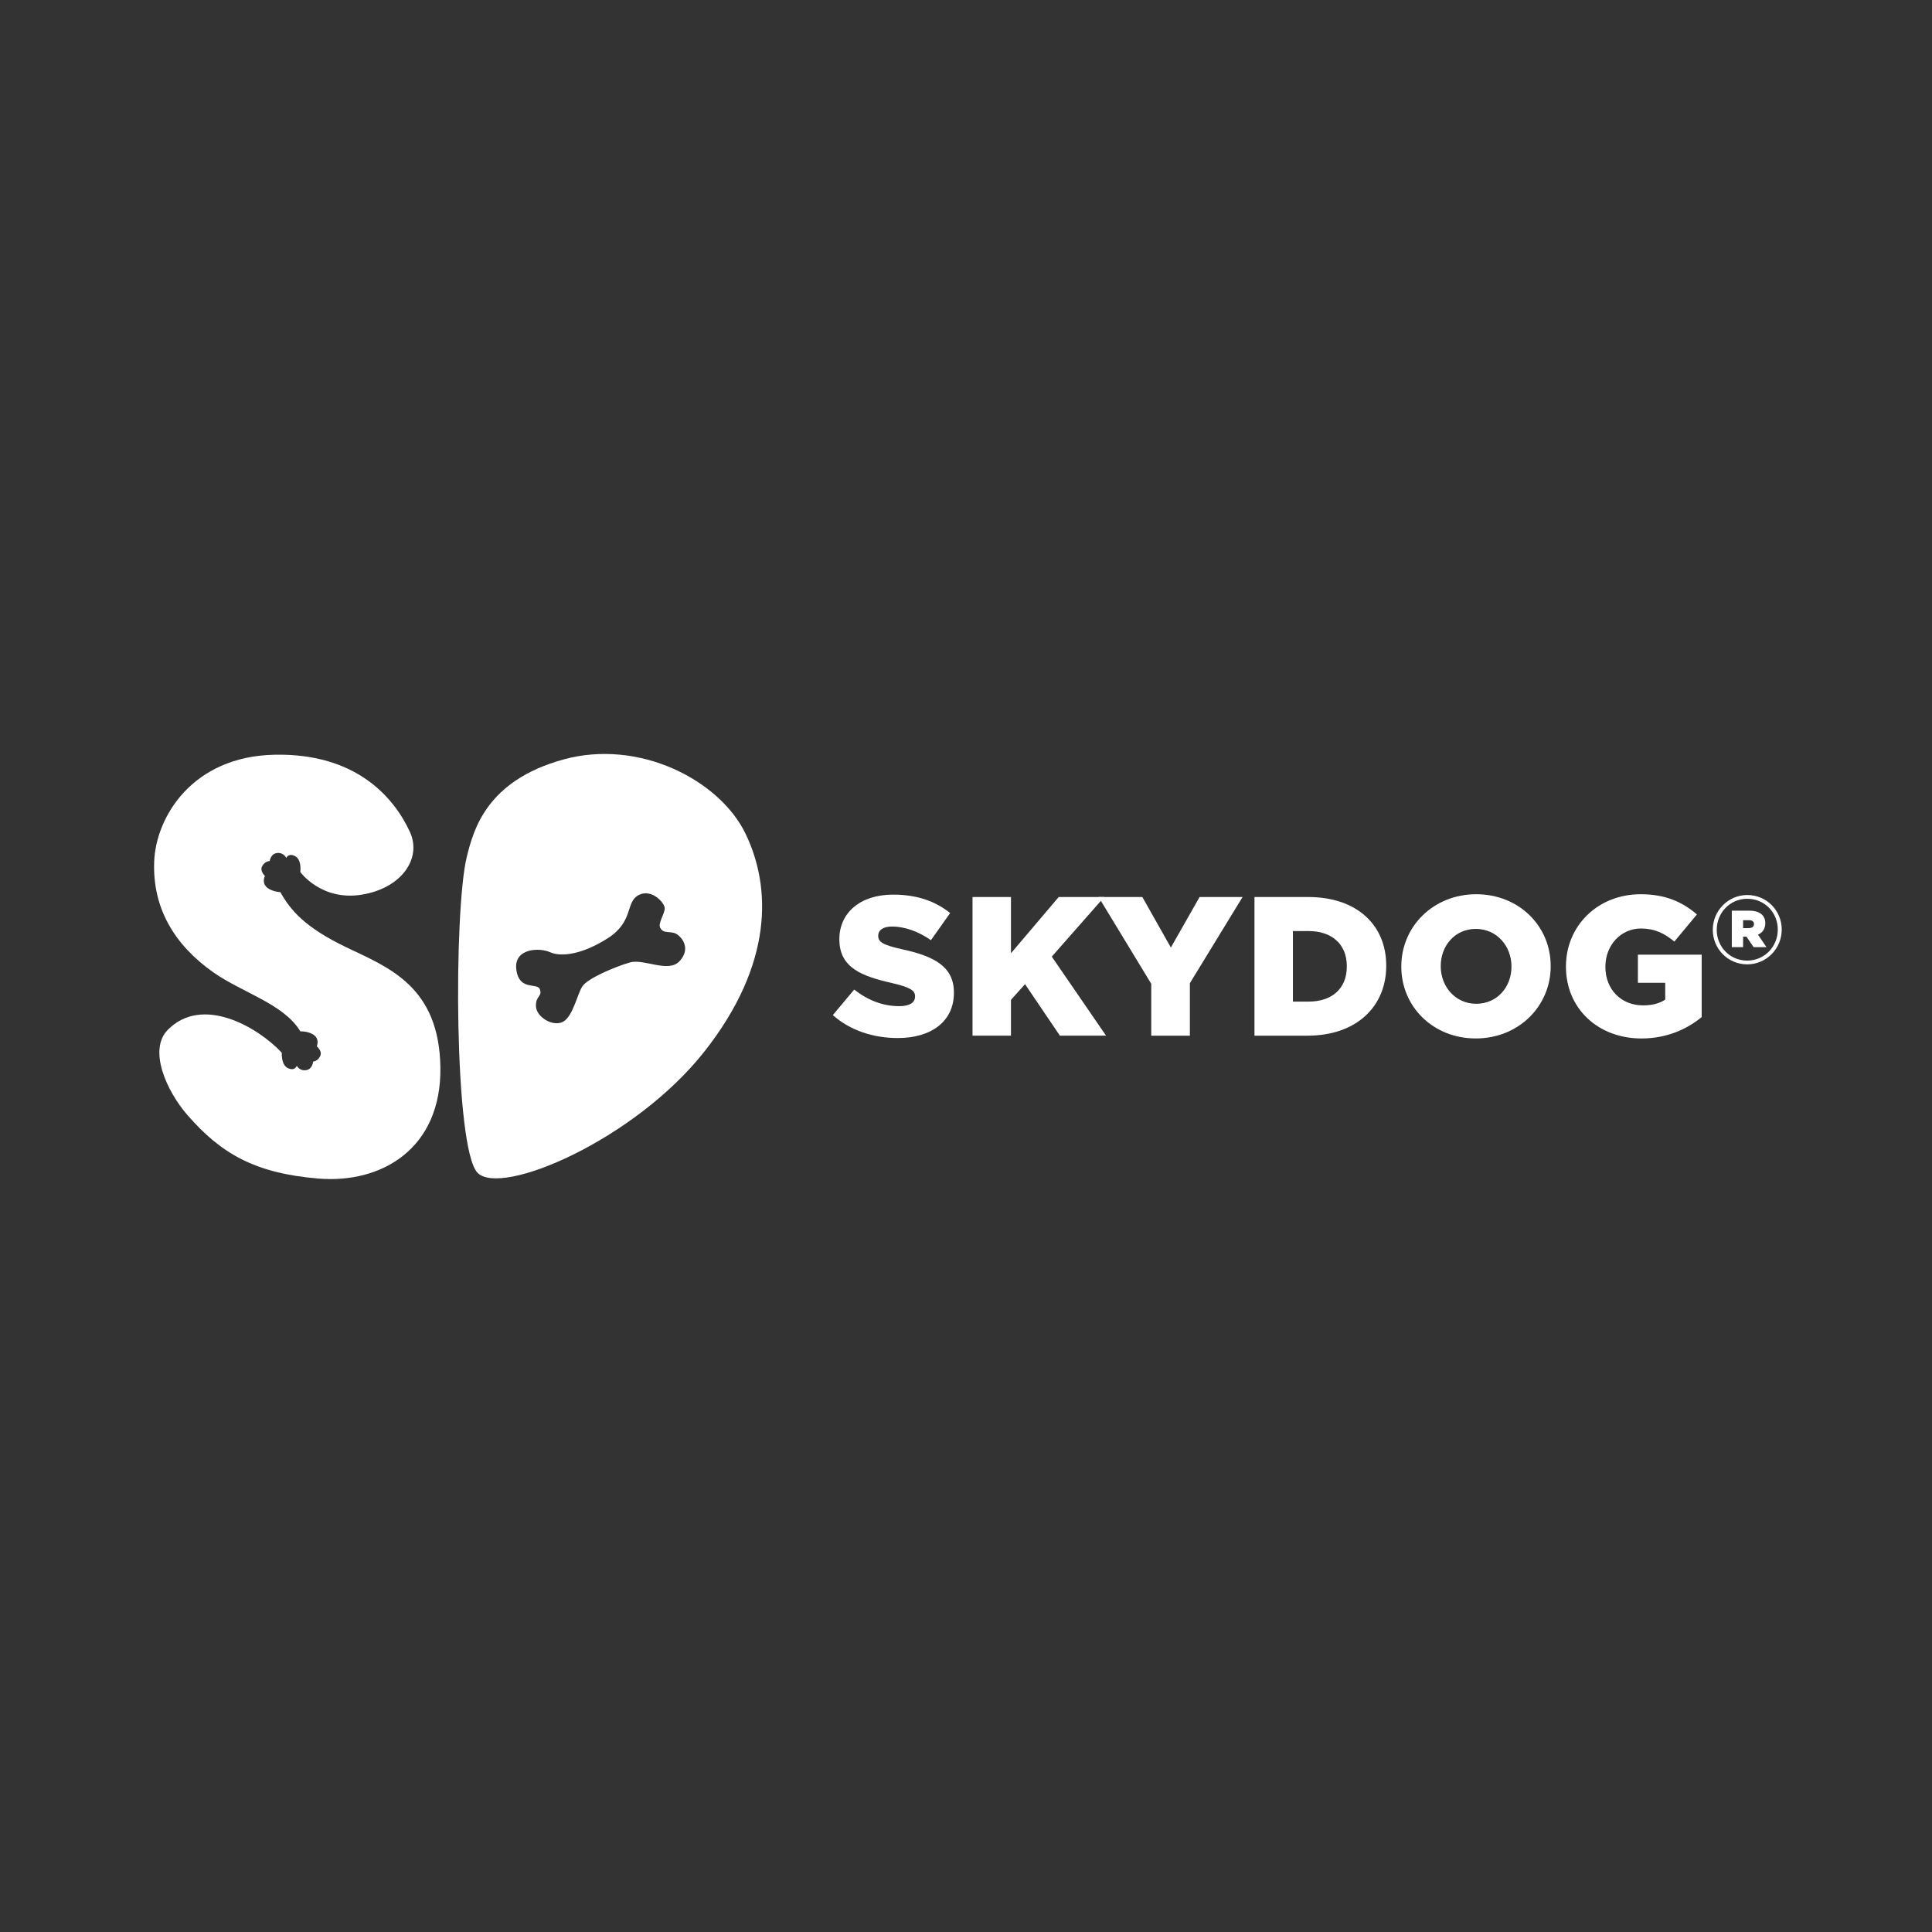 <?xml version="1.0" encoding="utf-8"?>
<!-- Generator: Adobe Illustrator 27.5.0, SVG Export Plug-In . SVG Version: 6.00 Build 0)  -->
<svg version="1.1" id="Capa_1" xmlns="http://www.w3.org/2000/svg" xmlns:xlink="http://www.w3.org/1999/xlink" x="0px" y="0px"
	 viewBox="0 0 1080 1080" style="enable-background:new 0 0 1080 1080;" xml:space="preserve">
<rect x="0" y="0" width="1080" height="1080" fill="#333333" stroke="none"/>
<style type="text/css">
	.st0{fill:#ffff;}
</style>
<path class="st0" d="M465.56,567.44l11.96-14.29c7.64,6.09,16.17,9.3,25.14,9.3c5.76,0,8.86-1.99,8.86-5.32v-0.22
	c0-3.21-2.55-4.98-13.07-7.42c-16.5-3.77-29.24-8.42-29.24-24.36v-0.22c0-14.4,11.41-24.81,30.02-24.81
	c13.18,0,23.48,3.54,31.9,10.3l-10.74,15.17c-7.09-4.98-14.84-7.64-21.71-7.64c-5.21,0-7.75,2.21-7.75,4.98v0.22
	c0,3.54,2.66,5.1,13.4,7.53c17.83,3.87,28.91,9.63,28.91,24.14v0.22c0,15.84-12.52,25.25-31.35,25.25
	C488.16,580.29,475.09,575.96,465.56,567.44"/>
<polygon class="st0" points="543.65,501.43 565.14,501.43 565.14,532.88 591.83,501.43 617.3,501.43 587.95,534.76 618.3,578.95 
	592.49,578.95 573,550.16 565.14,558.91 565.14,578.95 543.65,578.95 "/>
<polygon class="st0" points="643.55,549.94 614.09,501.43 638.57,501.43 654.52,529.67 670.58,501.43 694.61,501.43 665.15,549.6 
	665.15,578.96 643.55,578.96 "/>
<path class="st0" d="M701.26,501.43h29.9c27.69,0,43.75,15.95,43.75,38.32v0.22c0,22.37-16.28,38.99-44.19,38.99h-29.46V501.43z
	 M731.5,559.9c12.85,0,21.38-7.09,21.38-19.6v-0.22c0-12.41-8.53-19.61-21.38-19.61h-8.75v39.43H731.5z"/>
<path class="st0" d="M783.34,540.41v-0.22c0-22.26,17.94-40.31,41.87-40.31c23.92,0,41.64,17.83,41.64,40.09v0.22
	c0,22.26-17.94,40.31-41.87,40.31C801.06,580.51,783.34,562.68,783.34,540.41 M844.92,540.41v-0.22c0-11.19-8.09-20.93-19.94-20.93
	c-11.74,0-19.6,9.52-19.6,20.71v0.22c0,11.19,8.09,20.93,19.82,20.93C837.05,561.12,844.92,551.6,844.92,540.41"/>
<path class="st0" d="M875.38,540.41v-0.22c0-22.59,17.72-40.31,41.76-40.31c13.62,0,23.26,4.21,31.45,11.3l-12.63,15.17
	c-5.54-4.65-11.08-7.31-18.72-7.31c-11.19,0-19.82,9.41-19.82,21.26v0.22c0,12.51,8.75,21.49,21.04,21.49
	c5.21,0,9.19-1.11,12.41-3.21v-9.41h-15.28v-15.73h35.66v34.89c-8.19,6.76-19.6,11.96-33.67,11.96
	C893.44,580.51,875.38,563.89,875.38,540.41"/>
<path class="st0" d="M957.46,519.81v-0.11c0-10.52,8.53-19.38,19.27-19.38c10.85,0,19.27,8.75,19.27,19.27v0.11
	c0,10.52-8.53,19.38-19.27,19.38C965.88,539.08,957.46,530.33,957.46,519.81 M993.79,519.7v-0.11c0-9.41-7.31-17.17-17.06-17.17
	c-9.64,0-17.06,7.86-17.06,17.28v0.11c0,9.41,7.31,17.17,17.06,17.17C986.37,536.98,993.79,529.11,993.79,519.7 M968.09,509.07h9.86
	c5.32,0,8.86,2.32,8.86,6.98c0,3.21-1.55,5.32-4.1,6.43l4.76,6.98h-7.2l-3.99-5.87h-1.88v5.87h-6.31V509.07z M977.61,518.81
	c1.88,0,2.88-0.88,2.88-2.21c0-1.44-1-2.21-2.77-2.21h-3.32v4.43H977.61z"/>
<path class="st0" d="M416.72,465.97c-14.44-29.8-59.34-53.19-101.95-41.37c-42.61,11.82-50.05,38.92-53.86,54.51
	c-7.31,29.91-7.12,163.11,6.08,176.52c13.2,13.4,87.55-18.29,126.54-67.52C432.51,538.86,431.15,495.76,416.72,465.97
	 M379.91,537.26c-6.31,6.89-19.85-1.51-27.78,0.76c-7.93,2.26-23.8,8.84-26.69,13.51c-2.89,4.67-5.32,17.22-11.06,19.82
	c-5.74,2.6-14.56-2.96-14.78-8.85c-0.22-5.89,3.64-5.35,2.22-9.41c-1.42-4.05-11.48,1.11-13.17-10.93
	c-1.69-12.03,12.74-12.63,18.84-9.87c6.1,2.77,17.94,1.36,32.38-7.89c14.43-9.25,9.73-20.08,17.01-23.99
	c7.28-3.91,14.54,4.15,14.7,7.19c0.16,3.04-3.95,8.5-2.51,11.08c2.04,3.68,5.88,1.44,9.15,3.46
	C381.47,524.16,386.22,530.37,379.91,537.26"/>
<path class="st0" d="M193.73,529.61c-23.42-11.22-31.4-20.9-37.02-30.91c0,0-5.03-0.2-7.76-2.88c-2.73-2.68-0.84-6.12-0.84-6.12
	s-2.95-2.8-1.63-5.36c1.32-2.56,3.44-3,4.27-3.01c0,0,0.56-4.18,4.25-4.5c3.69-0.32,5.03,2.79,5.03,2.79s1.15-2.92,4.81-1.09
	c3.66,1.83,3.16,7.43,3.06,8.98c0,0,11.71,16.2,34.14,12.65c22.43-3.55,33.89-20.28,27.13-35.04c-8.77-19.16-29.95-44.21-75.8-43.22
	c-45.85,0.99-66.17,34.75-67.17,59.64c-1.04,25.89,11.14,46.61,33.13,62.06c16.1,11.31,39.36,17.63,48.55,32.92
	c0,0,5.03-0.15,7.94,2.34c2.91,2.49,1.26,6.05,1.26,6.05s3.14,2.59,2,5.23c-1.14,2.64-3.22,3.23-4.05,3.3c0,0-0.27,4.21-3.92,4.79
	c-3.66,0.57-5.21-2.44-5.21-2.44s-0.94,2.99-4.72,1.42c-3.78-1.57-3.67-7.19-3.68-8.75c-13.26-14.23-44.34-32.41-63.7-12.78
	c-11.04,11.19-0.75,34.21,11.04,47.72c18.68,21.4,37.45,32.4,72.93,35.41c35.48,3.01,69.03-16.67,68.41-62.07
	C245.56,551.35,217.16,540.83,193.73,529.61"/>
</svg>
